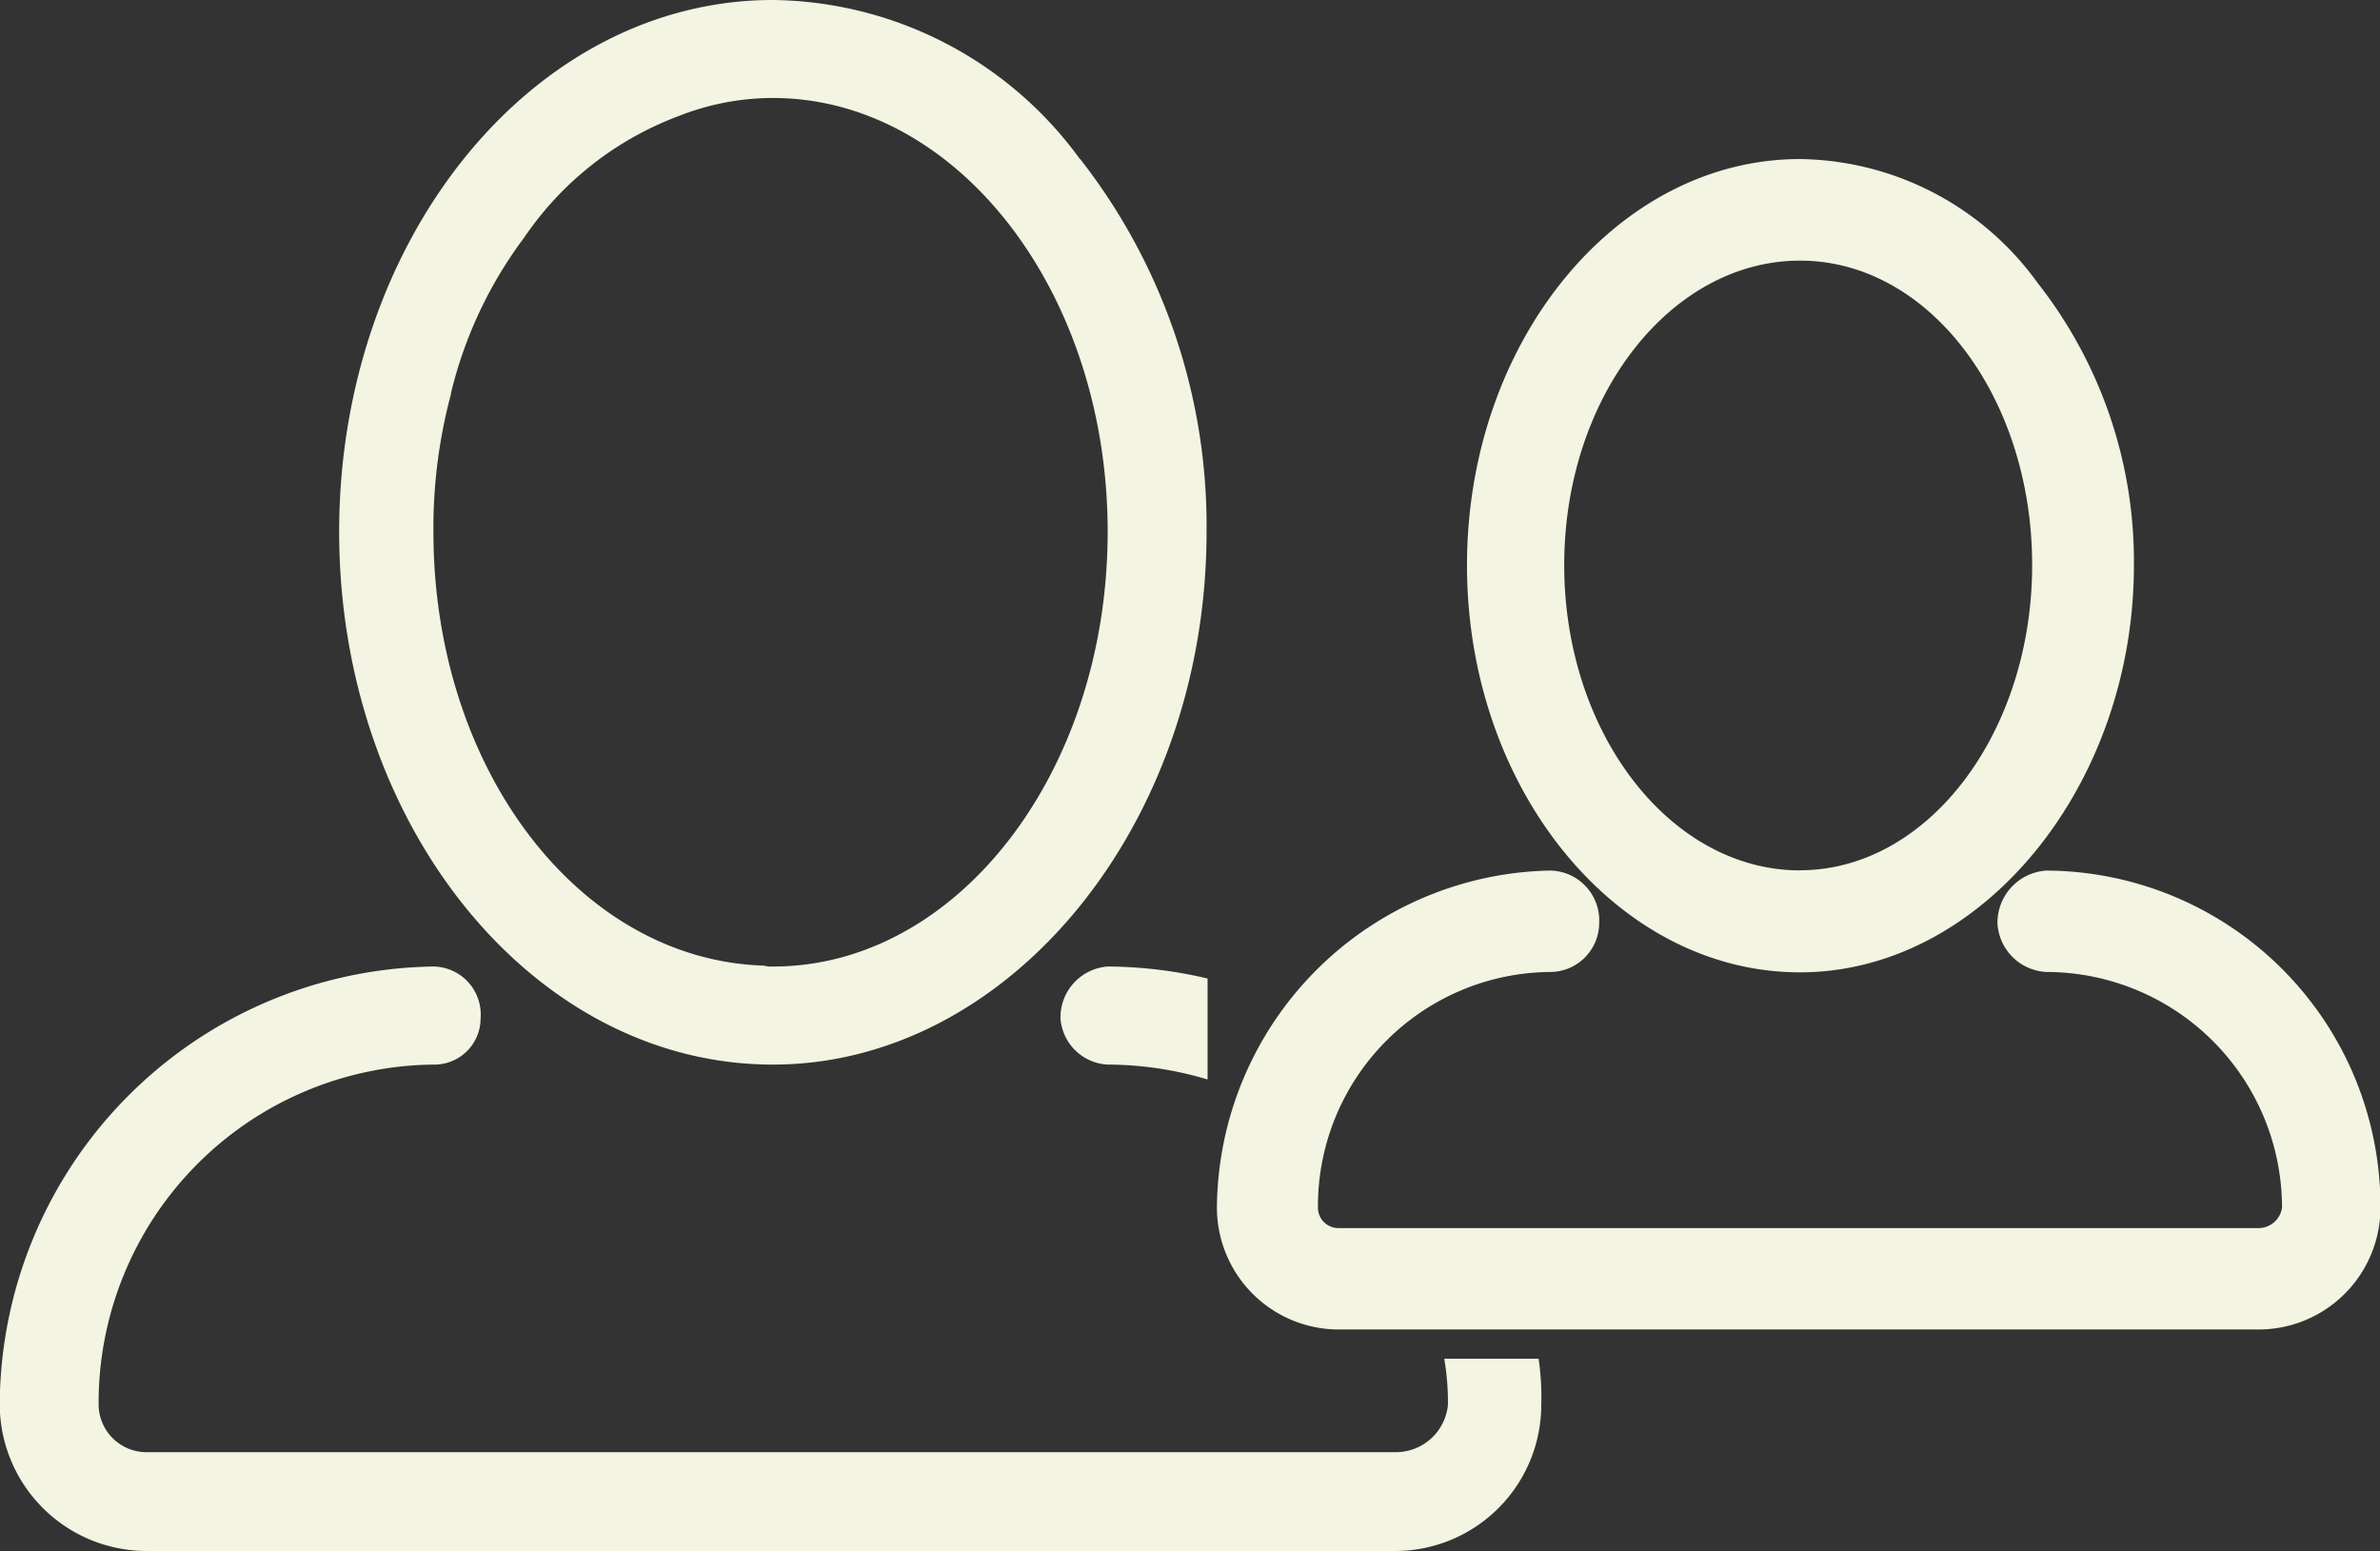 <svg id="icon_acount" xmlns="http://www.w3.org/2000/svg" width="25.726" height="16.764" viewBox="0 0 25.726 16.764">
  <rect x="0" y="0" width="25.726" height="16.764" fill="#333333" stroke="none"/>
  <g id="Group_15" data-name="Group 15">
    <g id="Group_13" data-name="Group 13">
      <g id="Group_12" data-name="Group 12">
        <path id="Path_14" data-name="Path 14" d="M-482.9-116.75h-1.02a2.743,2.743,0,0,1,.04.5.566.566,0,0,1-.56.51h-13.515a.518.518,0,0,1-.51-.51,3.657,3.657,0,0,1,3.619-3.679.5.5,0,0,0,.51-.5.519.519,0,0,0-.51-.56,4.758,4.758,0,0,0-4.688,4.738,1.589,1.589,0,0,0,1.579,1.579h13.515a1.581,1.581,0,0,0,1.569-1.579A2.8,2.8,0,0,0-482.9-116.75Zm-4.658-4.239a.551.551,0,0,0-.51.56.539.539,0,0,0,.51.5,3.774,3.774,0,0,1,1.08.161v-1.091A4.764,4.764,0,0,0-487.555-120.989Zm-.3-8.727a4.159,4.159,0,0,0-3.319-1.719c-2.6,0-4.688,2.589-4.688,5.748s2.089,5.758,4.688,5.758c2.549,0,4.688-2.588,4.688-5.758A6.436,6.436,0,0,0-487.855-129.716Zm-3.319,8.727a.308.308,0,0,1-.1-.01h-.01c-1.989-.07-3.559-2.129-3.559-4.688a5.592,5.592,0,0,1,.19-1.49v-.01a4.593,4.593,0,0,1,.79-1.679,3.5,3.5,0,0,1,1.659-1.31,2.777,2.777,0,0,1,1.03-.2c1.989,0,3.619,2.089,3.619,4.688S-489.184-120.989-491.174-120.989Z" transform="translate(499.531 131.435)" fill="#f3f4e1" fill-rule="evenodd"/>
      </g>
    </g>
    <g id="Group_14" data-name="Group 14" transform="translate(13.151 1.719)">
      <path id="Path_15" data-name="Path 15" d="M-477.5-128.375a3.214,3.214,0,0,0-2.569-1.34c-1.979,0-3.6,1.969-3.6,4.39s1.619,4.4,3.6,4.4c1.959,0,3.609-2.009,3.609-4.4A4.872,4.872,0,0,0-477.5-128.375Zm-2.569,6.348c-1.4,0-2.549-1.479-2.549-3.3s1.15-3.29,2.549-3.29,2.509,1.481,2.509,3.29S-478.683-122.028-480.072-122.028Z" transform="translate(486.375 129.715)" fill="#f3f4e1"/>
      <path id="Path_16" data-name="Path 16" d="M-477.406-122.022a.565.565,0,0,0-.53.568.557.557,0,0,0,.53.528,2.55,2.55,0,0,1,2.546,2.548.257.257,0,0,1-.258.22h-9.941a.221.221,0,0,1-.222-.22,2.531,2.531,0,0,1,2.508-2.548.531.531,0,0,0,.532-.528.539.539,0,0,0-.532-.568,3.672,3.672,0,0,0-3.6,3.644,1.318,1.318,0,0,0,1.318,1.316h9.941a1.318,1.318,0,0,0,1.318-1.316A3.63,3.63,0,0,0-477.406-122.022Z" transform="translate(486.376 129.712)" fill="#f3f4e1"/>
    </g>
  </g>
</svg>
